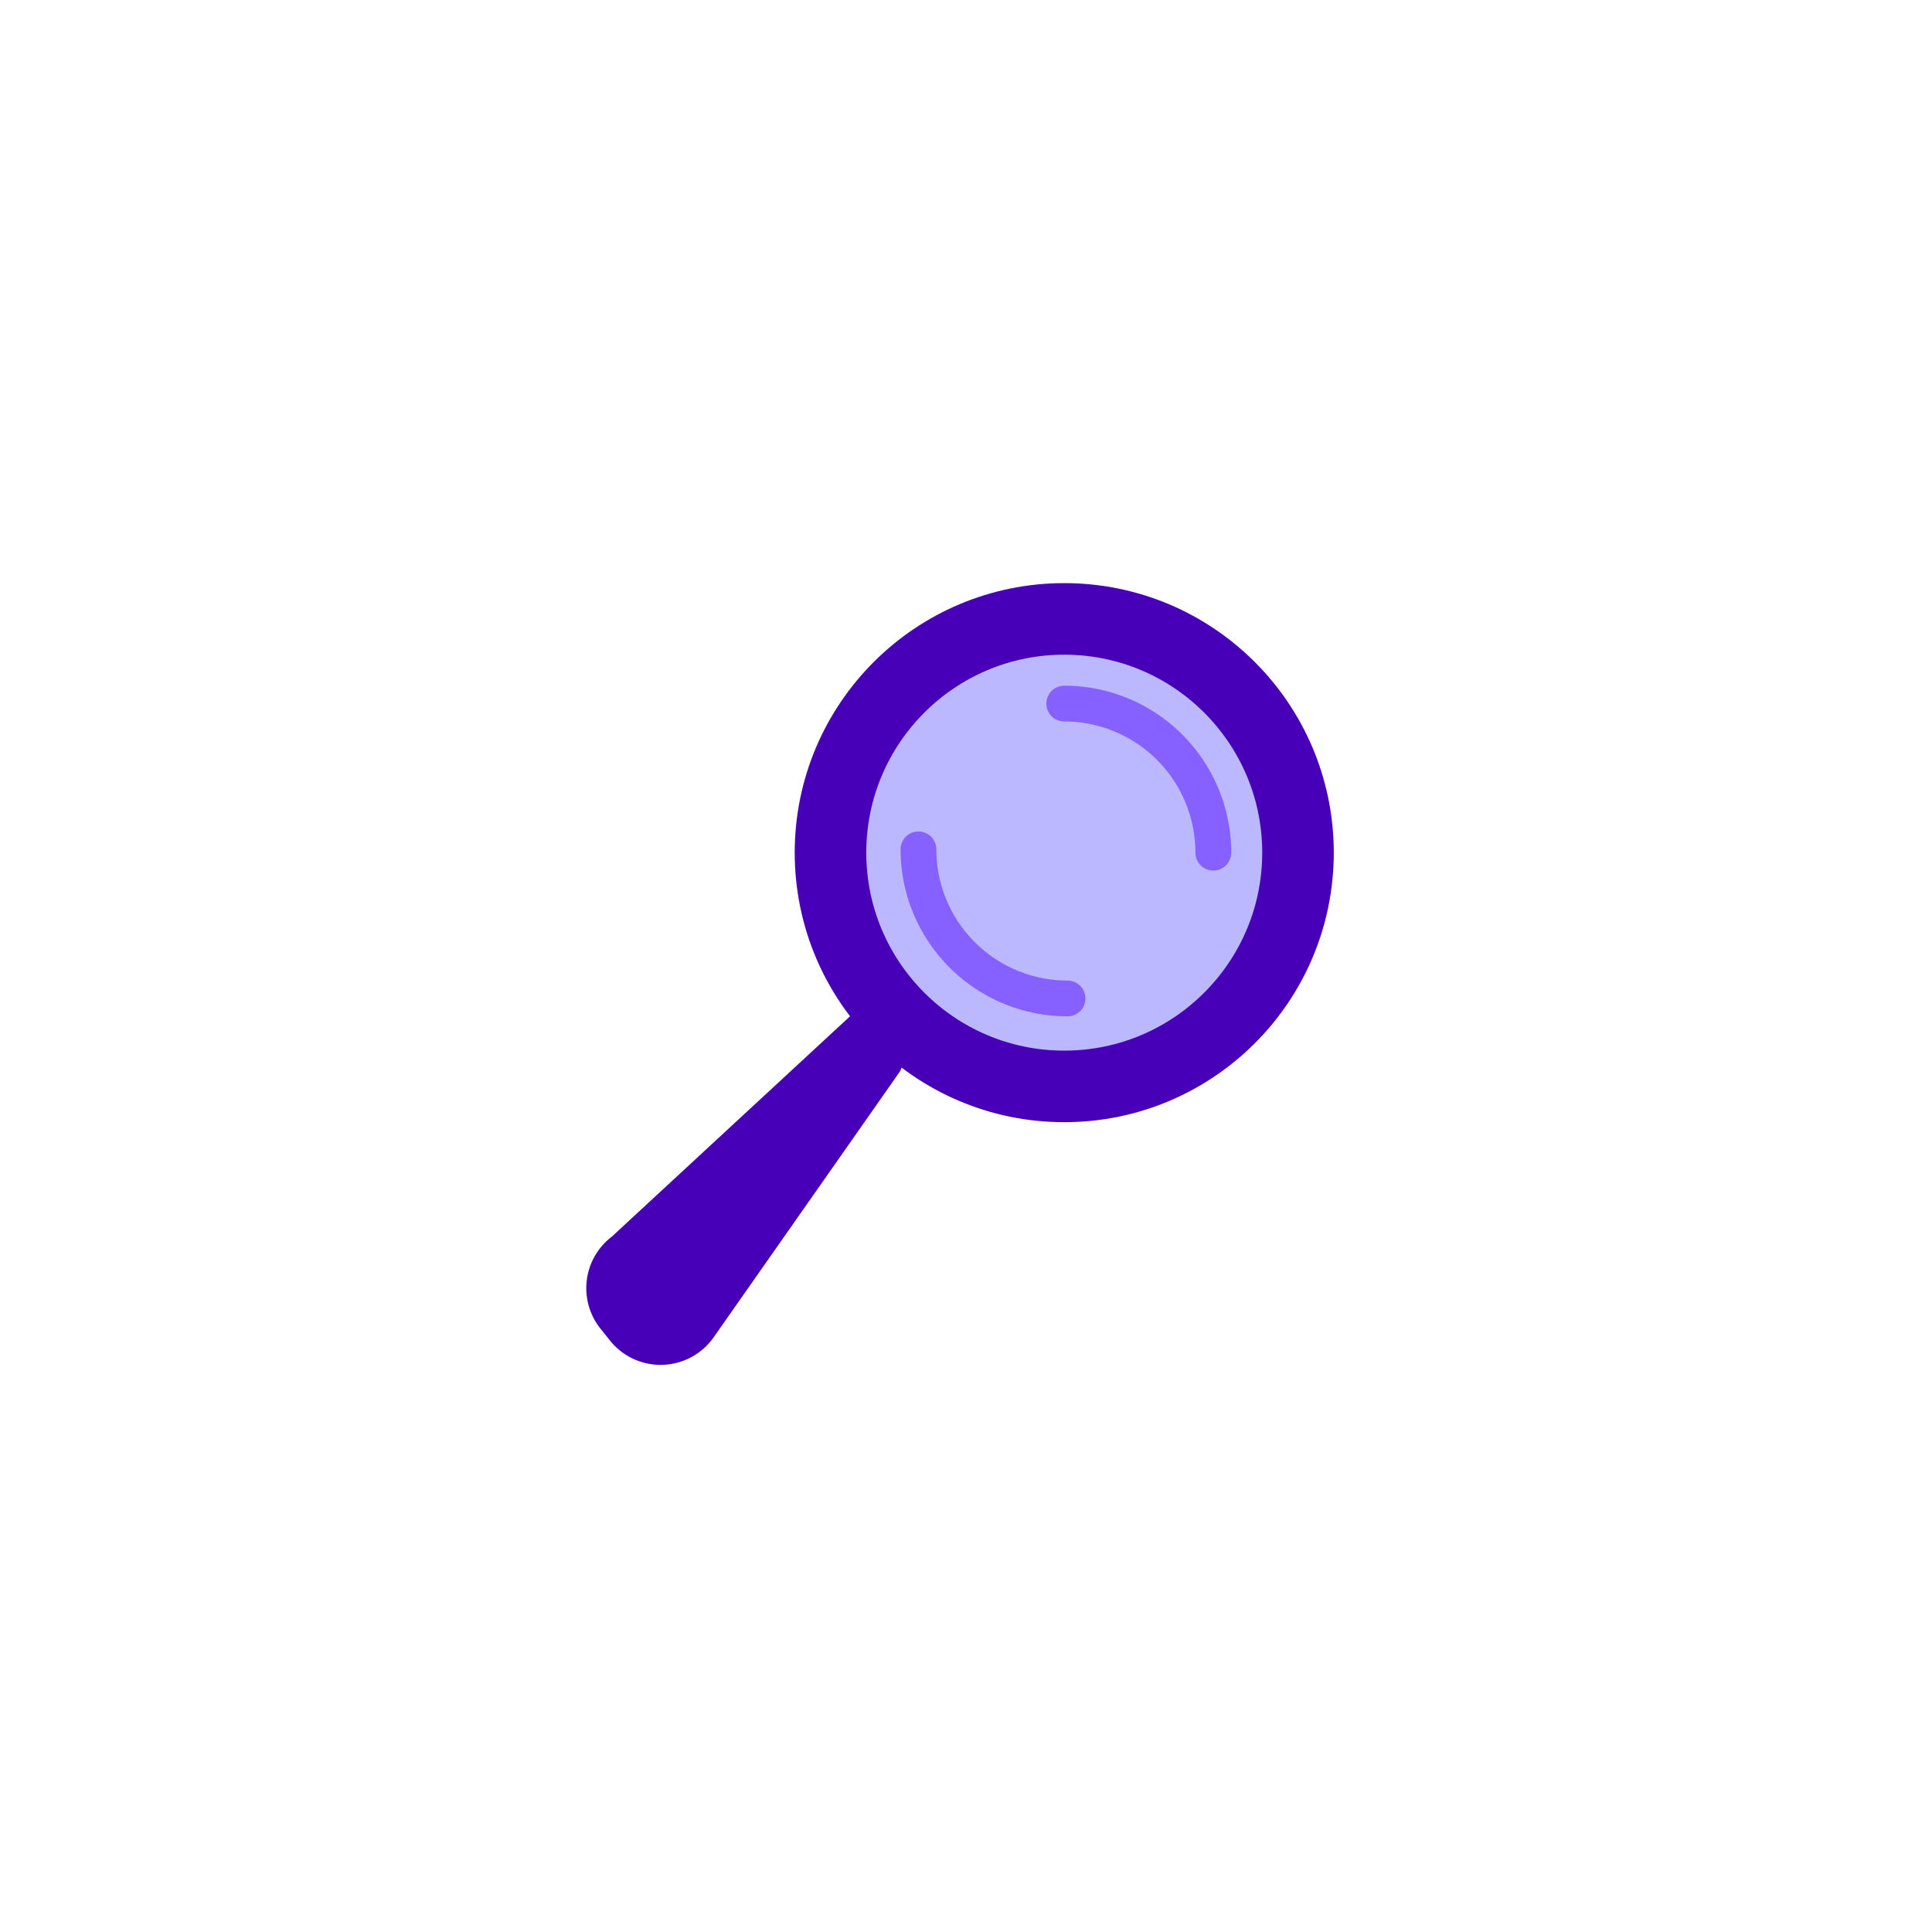<svg xmlns="http://www.w3.org/2000/svg" viewBox="0 0 1080 1080"><defs><style>.cls-1{fill:#bbb8ff;stroke:#4700b7;stroke-width:40px;}.cls-1,.cls-3{stroke-miterlimit:10;}.cls-2{fill:#4700b7;}.cls-3{fill:none;stroke:#8761ff;stroke-linecap:round;stroke-width:20px;}</style></defs><g id="LOGO"><circle class="cls-1" cx="594.92" cy="476.64" r="130.67"/><path class="cls-2" d="M335.66,742.72l5.31,6.64a36.24,36.24,0,0,0,58-1.84L502.43,599.87a12.75,12.75,0,0,0-1.85-16.72s-10.1-28.41-15-24.67L342,691.3A36.23,36.23,0,0,0,335.66,742.72Z"/><path class="cls-3" d="M594.92,393.31a83.33,83.33,0,0,1,83.33,83.33"/><path class="cls-3" d="M596.75,558.14a83.33,83.33,0,0,1-83.33-83.33"/></g></svg>